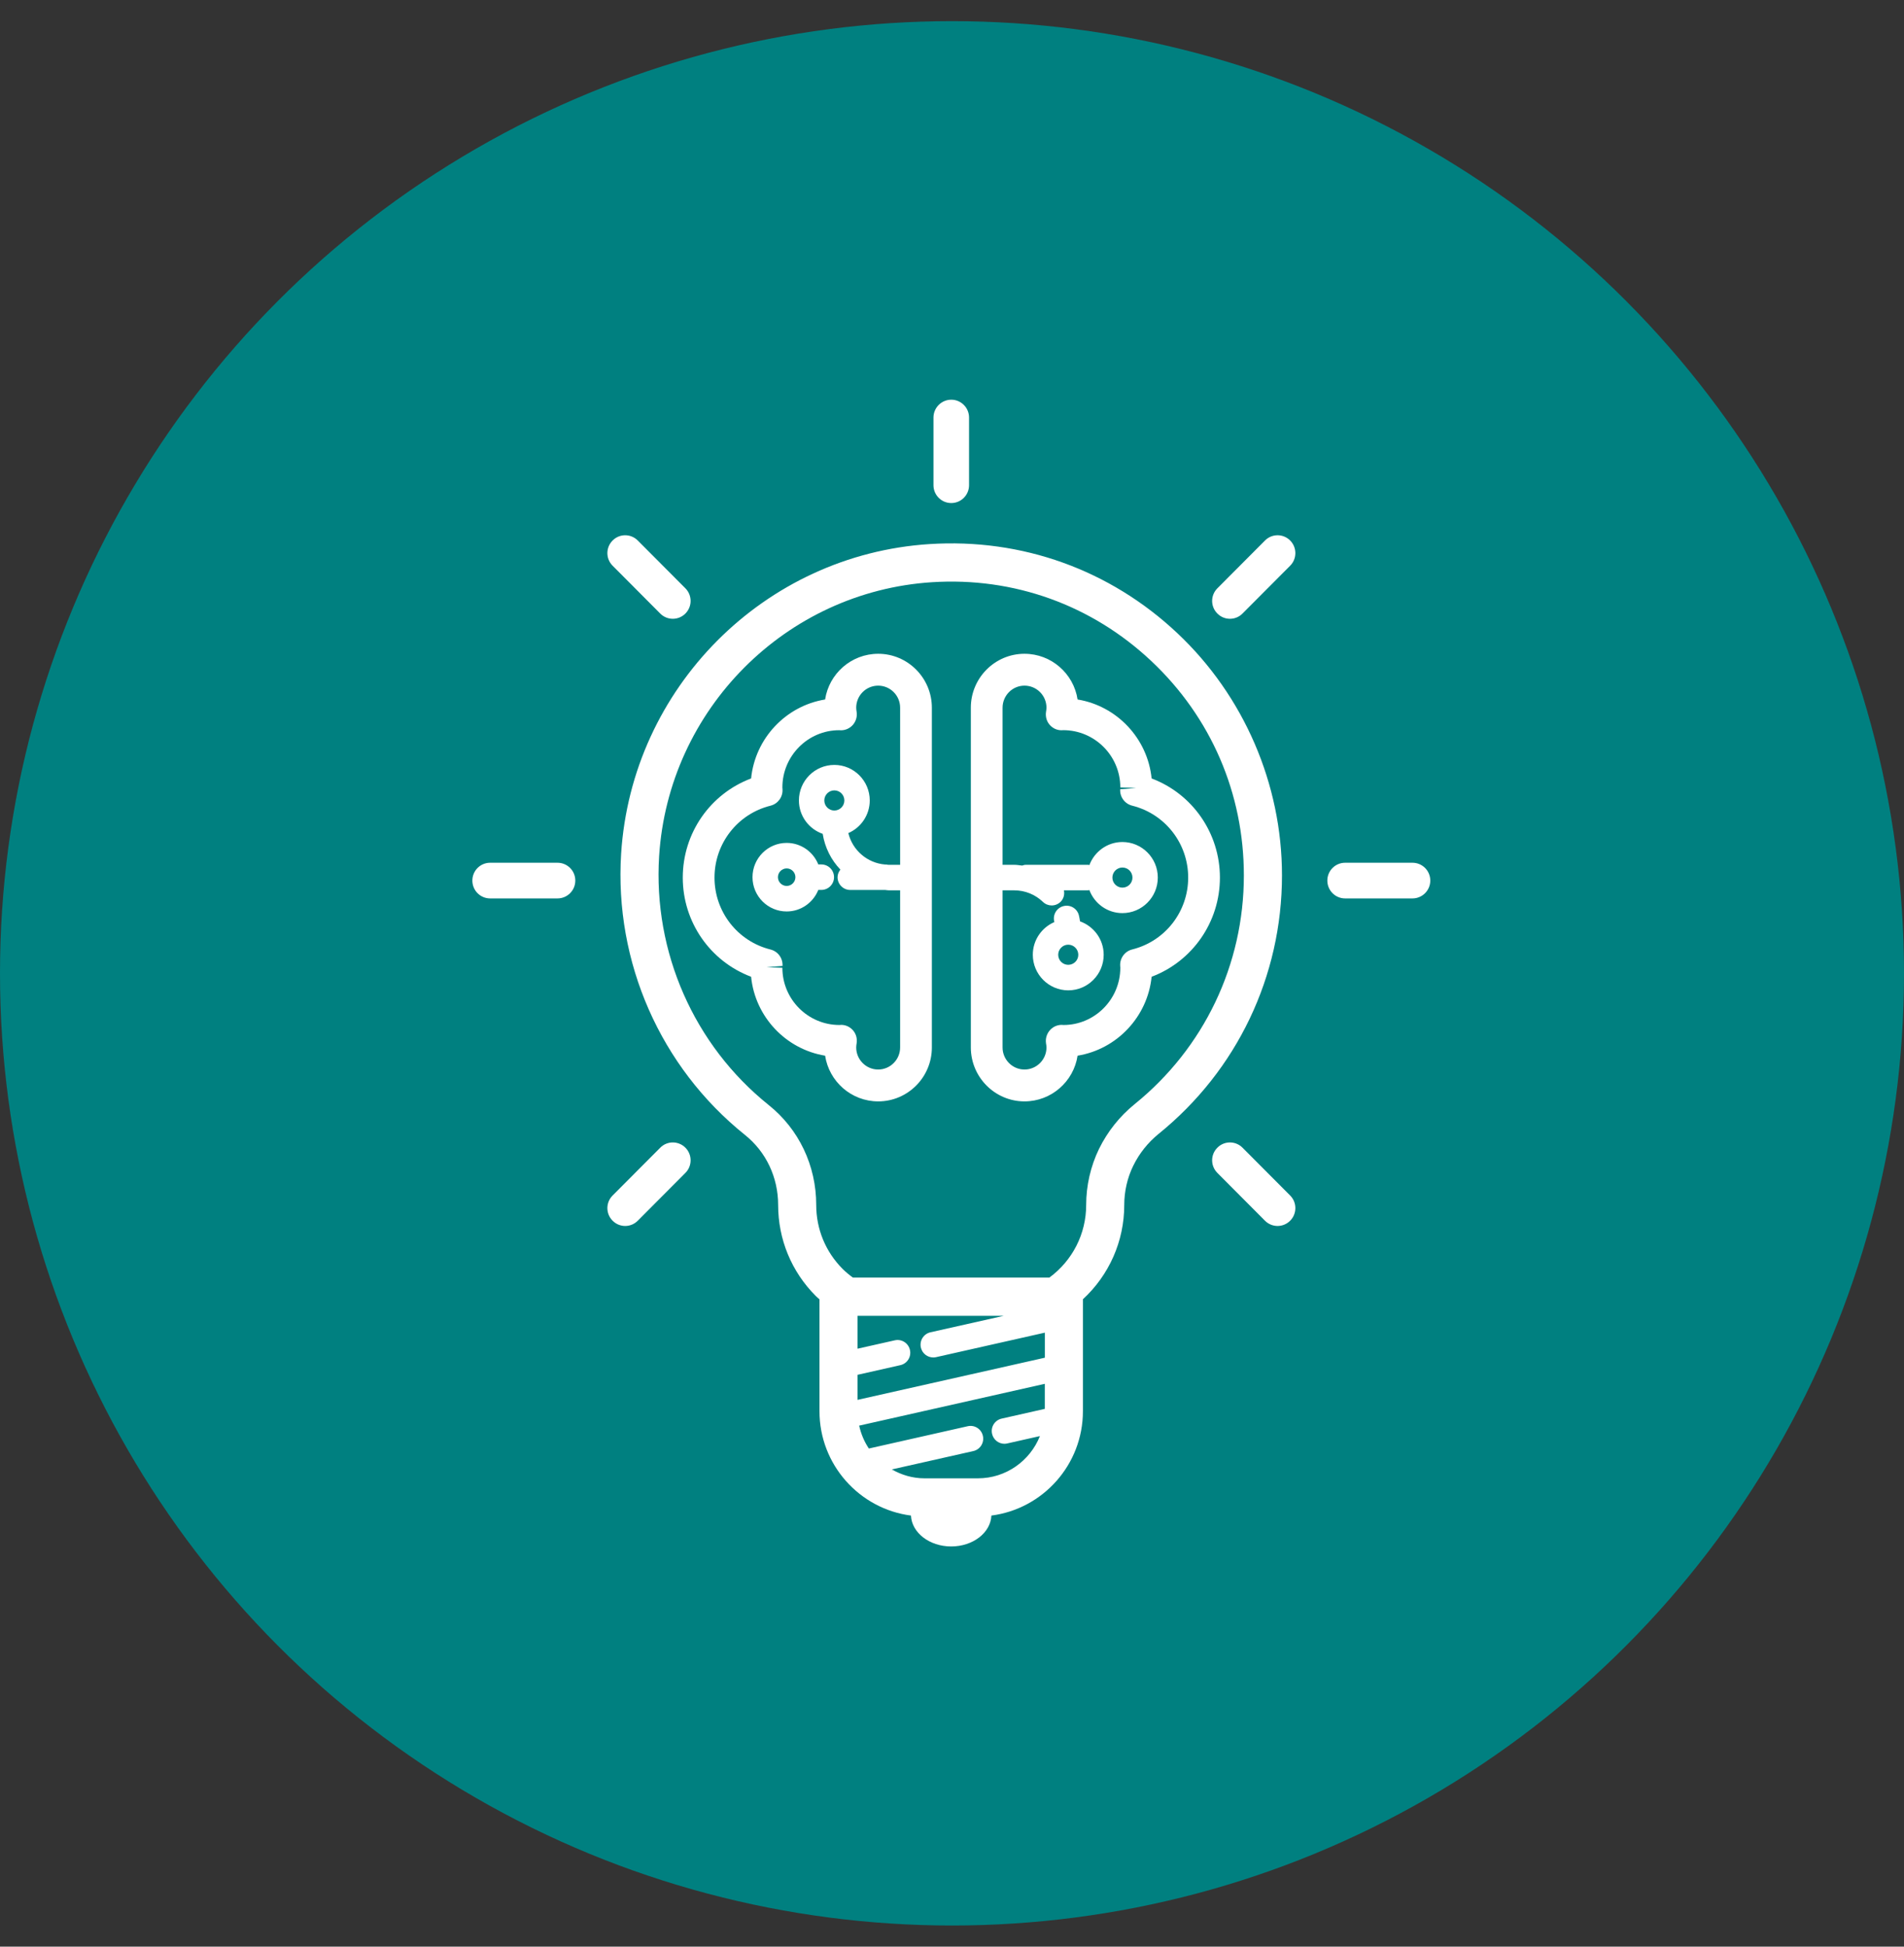 <svg width="45" height="46" viewBox="0 0 45 46" fill="none" xmlns="http://www.w3.org/2000/svg">
<rect x="0" y="0" width="45" height="46" fill="#333333" stroke="none"/>
<circle cx="22.5" cy="23" r="22.5" fill="#008080"/>
<path d="M20.756 26.026C21.455 26.026 22.024 25.455 22.024 24.752V16.723C22.024 16.021 21.455 15.449 20.756 15.449C20.121 15.449 19.594 15.918 19.501 16.529C18.573 16.68 17.847 17.446 17.752 18.395C16.788 18.758 16.137 19.683 16.137 20.738C16.137 21.792 16.788 22.718 17.752 23.081C17.847 24.029 18.573 24.794 19.501 24.946C19.595 25.557 20.121 26.026 20.756 26.026ZM19.84 24.221C19.096 24.221 18.491 23.614 18.491 22.869L18.116 22.855L18.494 22.826C18.506 22.644 18.386 22.481 18.21 22.437C17.431 22.243 16.887 21.544 16.887 20.738C16.887 19.932 17.431 19.233 18.21 19.039C18.386 18.995 18.506 18.831 18.494 18.65C18.494 18.648 18.491 18.611 18.491 18.608C18.491 17.861 19.096 17.255 19.834 17.255H19.834C19.95 17.268 20.066 17.225 20.147 17.14C20.227 17.056 20.264 16.938 20.246 16.822C20.241 16.79 20.236 16.757 20.236 16.723C20.236 16.435 20.469 16.202 20.755 16.202C21.041 16.202 21.274 16.435 21.274 16.723V20.436H20.998C20.991 20.436 20.984 20.434 20.977 20.434C20.967 20.433 20.959 20.429 20.948 20.429H20.92C20.496 20.394 20.148 20.091 20.05 19.686C20.347 19.557 20.556 19.26 20.556 18.915C20.556 18.452 20.181 18.075 19.719 18.075C19.258 18.075 18.882 18.451 18.882 18.915C18.882 19.281 19.118 19.59 19.444 19.704C19.496 20.029 19.644 20.321 19.862 20.549C19.823 20.6 19.795 20.66 19.795 20.729C19.795 20.896 19.93 21.03 20.095 21.03H20.92C20.947 21.032 20.972 21.038 20.998 21.038H21.274V24.752C21.274 25.039 21.041 25.273 20.755 25.273C20.469 25.273 20.236 25.039 20.236 24.752C20.236 24.718 20.241 24.685 20.246 24.652C20.264 24.537 20.23 24.419 20.149 24.335C20.078 24.26 19.982 24.218 19.881 24.218C19.867 24.219 19.854 24.22 19.84 24.221ZM19.719 19.153C19.589 19.153 19.482 19.046 19.482 18.915C19.482 18.784 19.589 18.677 19.719 18.677C19.85 18.677 19.956 18.784 19.956 18.915C19.956 19.046 19.85 19.153 19.719 19.153Z" fill="white"/>
<path d="M24.213 26.026C24.848 26.026 25.375 25.557 25.468 24.946C26.396 24.795 27.122 24.029 27.218 23.081C28.181 22.717 28.832 21.791 28.832 20.738C28.832 19.684 28.181 18.758 27.218 18.395C27.122 17.446 26.396 16.681 25.468 16.529C25.375 15.918 24.848 15.449 24.213 15.449C23.514 15.449 22.945 16.021 22.945 16.723V24.752C22.946 25.454 23.515 26.026 24.213 26.026ZM24.213 16.202C24.5 16.202 24.733 16.435 24.733 16.723C24.733 16.757 24.727 16.79 24.722 16.823C24.705 16.939 24.739 17.056 24.82 17.14C24.901 17.225 25.012 17.267 25.129 17.254C25.873 17.254 26.478 17.861 26.478 18.606L26.853 18.62L26.475 18.65C26.463 18.831 26.583 18.994 26.758 19.038C27.538 19.233 28.082 19.931 28.082 20.737C28.082 21.543 27.538 22.242 26.758 22.436C26.583 22.48 26.463 22.644 26.475 22.825C26.475 22.828 26.478 22.864 26.478 22.867C26.478 23.614 25.873 24.221 25.135 24.221H25.135C25.018 24.206 24.903 24.25 24.823 24.334C24.742 24.419 24.705 24.536 24.722 24.652C24.727 24.685 24.733 24.718 24.733 24.752C24.733 25.039 24.5 25.273 24.213 25.273C23.928 25.273 23.695 25.039 23.695 24.752V21.039H23.971C24.225 21.039 24.465 21.136 24.649 21.312C24.707 21.368 24.782 21.396 24.856 21.396C24.935 21.396 25.014 21.365 25.073 21.303C25.143 21.23 25.163 21.131 25.145 21.038H25.718C25.728 21.038 25.737 21.034 25.747 21.033C25.866 21.35 26.17 21.577 26.527 21.577C26.989 21.577 27.364 21.201 27.364 20.737C27.364 20.274 26.989 19.897 26.527 19.897C26.17 19.897 25.866 20.125 25.747 20.442C25.737 20.441 25.728 20.436 25.718 20.436H24.245C24.213 20.436 24.185 20.445 24.157 20.454C24.095 20.447 24.034 20.436 23.971 20.436H23.695V16.723C23.696 16.435 23.928 16.202 24.213 16.202ZM26.291 20.738C26.291 20.606 26.398 20.5 26.528 20.5C26.659 20.5 26.765 20.606 26.765 20.738C26.765 20.869 26.659 20.975 26.528 20.975C26.398 20.975 26.291 20.869 26.291 20.738Z" fill="white"/>
<path d="M21.53 35.813C21.549 36.218 21.966 36.543 22.481 36.543C22.996 36.543 23.413 36.218 23.431 35.813C24.649 35.656 25.594 34.611 25.594 33.347V30.702C26.211 30.133 26.571 29.333 26.571 28.474C26.571 28.153 26.644 27.832 26.783 27.548C26.927 27.254 27.13 27 27.383 26.794C29.236 25.295 30.299 23.069 30.299 20.686C30.299 18.527 29.398 16.442 27.828 14.964C26.236 13.464 24.153 12.716 21.967 12.857C18.062 13.107 14.93 16.253 14.68 20.174C14.518 22.735 15.611 25.218 17.605 26.817C18.105 27.216 18.391 27.82 18.391 28.474C18.391 29.285 18.706 30.049 19.279 30.623C19.308 30.652 19.339 30.677 19.368 30.704V33.347C19.368 34.611 20.313 35.656 21.53 35.813ZM21.764 31.842C21.796 31.982 21.919 32.077 22.057 32.077C22.078 32.077 22.101 32.075 22.123 32.07L24.694 31.491V32.083L20.268 33.079V32.487L21.279 32.259C21.441 32.223 21.543 32.062 21.506 31.9C21.47 31.738 21.31 31.635 21.148 31.672L20.268 31.87V31.093H23.724L21.992 31.482C21.83 31.518 21.728 31.679 21.764 31.842ZM23.113 34.933H21.848C21.567 34.933 21.307 34.853 21.078 34.723L23.004 34.289C23.165 34.253 23.267 34.092 23.23 33.93C23.194 33.767 23.033 33.665 22.872 33.702L20.535 34.229C20.427 34.067 20.349 33.884 20.306 33.688L24.693 32.7V33.292L23.674 33.522C23.512 33.558 23.41 33.719 23.447 33.881C23.478 34.021 23.602 34.117 23.739 34.117C23.761 34.117 23.783 34.114 23.805 34.109L24.578 33.935C24.345 34.519 23.777 34.933 23.113 34.933ZM18.166 26.111C16.402 24.696 15.435 22.498 15.578 20.231C15.799 16.763 18.571 13.98 22.025 13.758C23.962 13.633 25.803 14.296 27.212 15.622C28.622 16.949 29.398 18.748 29.398 20.686C29.398 22.794 28.458 24.764 26.817 26.091C26.461 26.381 26.178 26.736 25.974 27.15C25.776 27.559 25.671 28.017 25.671 28.474C25.671 29.158 25.346 29.789 24.802 30.189H20.157C20.072 30.127 19.989 30.059 19.915 29.985C19.512 29.581 19.291 29.044 19.291 28.474C19.291 27.542 18.88 26.681 18.166 26.111Z" fill="white"/>
<path d="M11.584 20.387C11.352 20.387 11.164 20.575 11.164 20.808C11.164 21.042 11.352 21.23 11.584 21.23H13.176C13.408 21.23 13.597 21.042 13.597 20.808C13.597 20.575 13.409 20.387 13.176 20.387H11.584Z" fill="white"/>
<path d="M31.791 20.387C31.559 20.387 31.371 20.575 31.371 20.808C31.371 21.042 31.559 21.23 31.791 21.23H33.383C33.615 21.23 33.804 21.042 33.804 20.808C33.804 20.575 33.616 20.387 33.383 20.387H31.791Z" fill="white"/>
<path d="M15.604 14.498C15.686 14.581 15.794 14.622 15.901 14.622C16.009 14.622 16.117 14.581 16.199 14.498C16.363 14.334 16.363 14.067 16.199 13.902L15.073 12.772C14.909 12.607 14.642 12.607 14.479 12.772C14.314 12.937 14.314 13.204 14.479 13.368L15.604 14.498Z" fill="white"/>
<path d="M29.897 28.846C29.979 28.928 30.087 28.97 30.194 28.97C30.302 28.97 30.41 28.928 30.492 28.846C30.656 28.681 30.656 28.414 30.492 28.25L29.366 27.12C29.202 26.955 28.935 26.955 28.772 27.12C28.607 27.284 28.607 27.552 28.772 27.716L29.897 28.846Z" fill="white"/>
<path d="M14.479 28.846C14.561 28.928 14.668 28.97 14.776 28.97C14.884 28.97 14.991 28.928 15.073 28.846L16.199 27.716C16.363 27.552 16.363 27.284 16.199 27.12C16.035 26.955 15.768 26.955 15.605 27.12L14.479 28.25C14.314 28.414 14.314 28.681 14.479 28.846Z" fill="white"/>
<path d="M30.492 12.772C30.328 12.607 30.061 12.607 29.898 12.772L28.772 13.902C28.607 14.067 28.607 14.334 28.772 14.498C28.854 14.581 28.961 14.622 29.069 14.622C29.177 14.622 29.284 14.581 29.366 14.498L30.492 13.368C30.656 13.204 30.656 12.937 30.492 12.772Z" fill="white"/>
<path d="M22.903 11.465V9.867C22.903 9.634 22.715 9.445 22.483 9.445C22.251 9.445 22.062 9.634 22.062 9.867V11.465C22.062 11.698 22.25 11.887 22.483 11.887C22.715 11.887 22.903 11.698 22.903 11.465Z" fill="white"/>
<path d="M25.526 21.772C25.518 21.724 25.511 21.676 25.499 21.629C25.458 21.468 25.296 21.37 25.134 21.412C24.973 21.453 24.876 21.617 24.917 21.778C24.918 21.782 24.918 21.786 24.919 21.789C24.62 21.918 24.41 22.215 24.41 22.561C24.41 23.025 24.786 23.402 25.248 23.402C25.71 23.402 26.085 23.025 26.085 22.562C26.085 22.196 25.85 21.888 25.526 21.772ZM25.247 22.799C25.117 22.799 25.01 22.693 25.01 22.561C25.01 22.43 25.117 22.323 25.247 22.323C25.378 22.323 25.485 22.43 25.485 22.562C25.485 22.693 25.378 22.799 25.247 22.799Z" fill="white"/>
<path d="M19.412 20.427H19.34C19.221 20.129 18.931 19.918 18.592 19.918C18.147 19.918 17.785 20.281 17.785 20.728C17.785 21.175 18.147 21.538 18.592 21.538C18.931 21.538 19.221 21.327 19.34 21.029H19.412C19.578 21.029 19.712 20.894 19.712 20.728C19.712 20.562 19.578 20.427 19.412 20.427ZM18.593 20.935C18.479 20.935 18.386 20.842 18.386 20.728C18.386 20.614 18.479 20.521 18.593 20.521C18.706 20.521 18.799 20.614 18.799 20.728C18.799 20.842 18.706 20.935 18.593 20.935Z" fill="white"/>
</svg>
